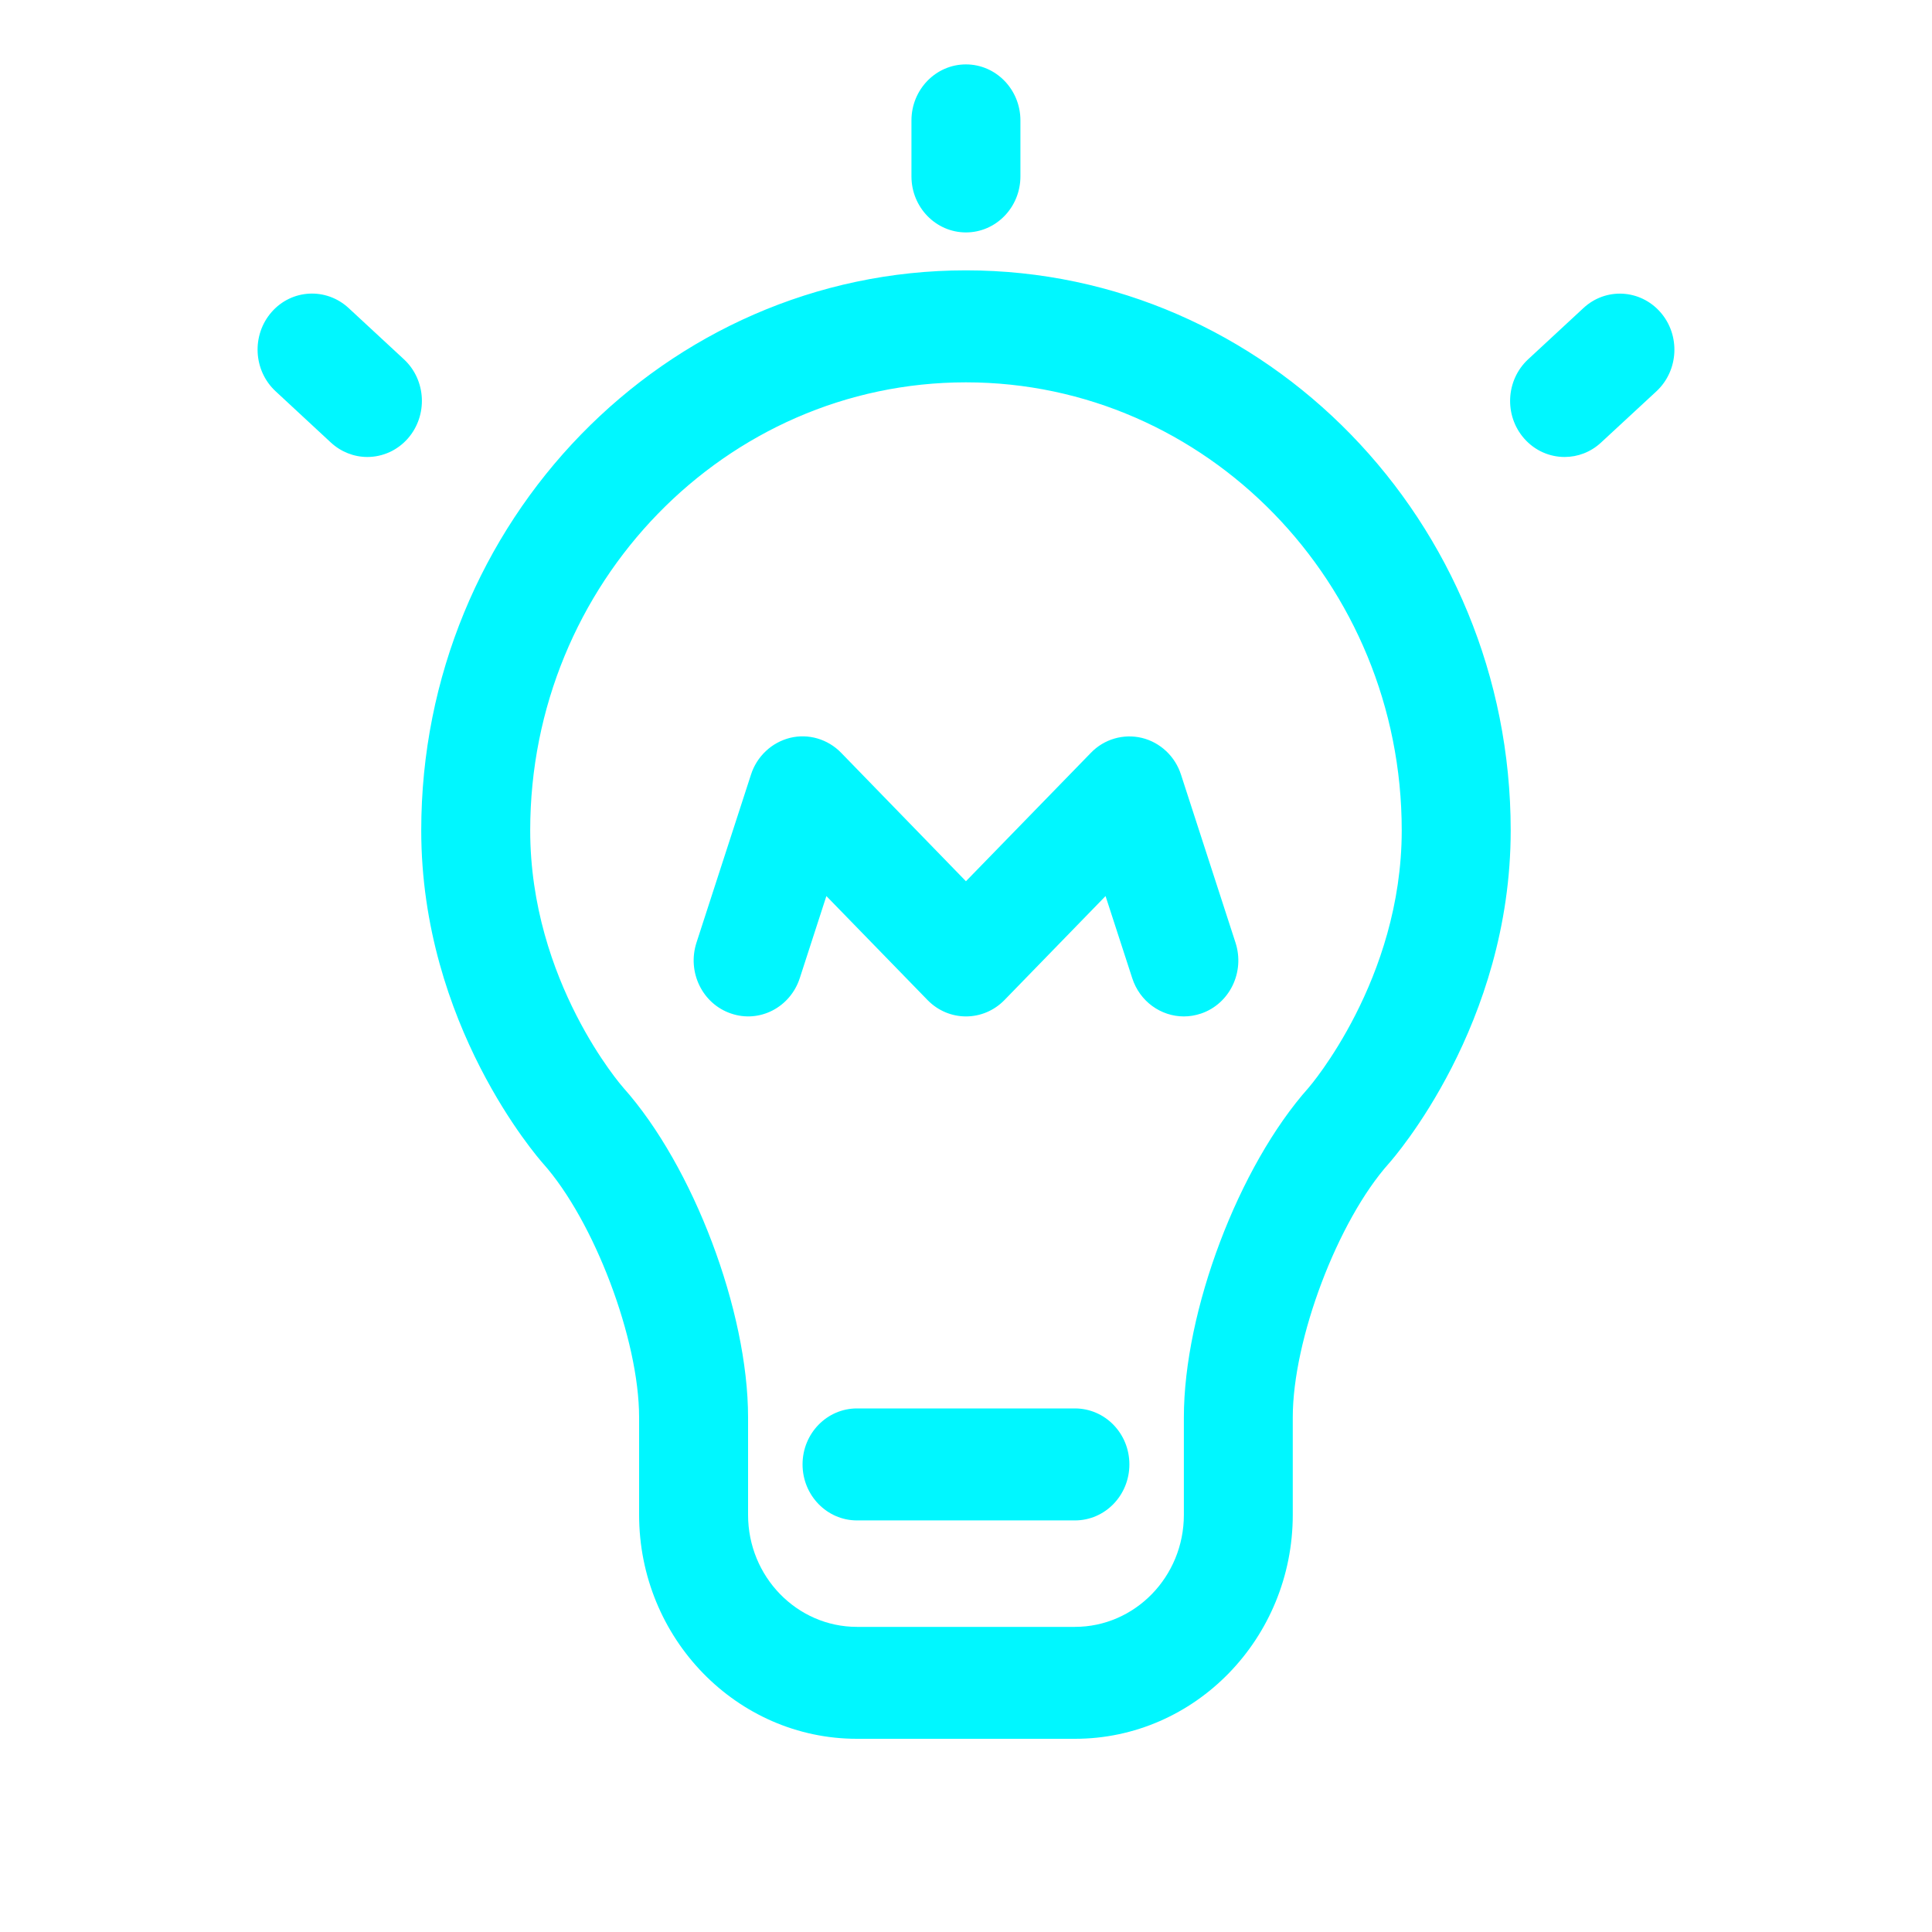 <svg width="30" height="30" viewBox="0 0 30 30" fill="none" xmlns="http://www.w3.org/2000/svg">
<g clip-path="url(#clip0_2221_7278)">
<path d="M16.691 27H13.307C11.442 27 9.924 25.44 9.924 23.522V22.009C9.924 20.799 9.226 18.956 8.431 18.065C8.355 17.978 6.541 15.91 6.541 12.894C6.541 8.099 10.335 4.198 14.999 4.198C19.663 4.198 23.458 8.099 23.458 12.894C23.458 15.911 21.643 17.979 21.567 18.065C20.771 18.956 20.074 20.799 20.074 22.009V23.522C20.074 25.44 18.557 27 16.691 27ZM14.999 5.937C11.268 5.937 8.233 9.058 8.233 12.894C8.233 15.242 9.664 16.874 9.679 16.89C10.765 18.108 11.616 20.357 11.616 22.01V23.523C11.616 24.482 12.375 25.262 13.307 25.262H16.691C17.624 25.262 18.383 24.482 18.383 23.523V22.01C18.383 20.357 19.233 18.109 20.32 16.89C20.332 16.876 21.766 15.216 21.766 12.894C21.766 9.058 18.73 5.937 14.999 5.937ZM18.383 15.783C18.028 15.783 17.698 15.552 17.581 15.188L17.167 13.914L15.598 15.528C15.267 15.868 14.733 15.868 14.402 15.528L12.832 13.914L12.419 15.188C12.271 15.643 11.793 15.891 11.349 15.737C10.906 15.586 10.667 15.094 10.815 14.637L11.661 12.029C11.706 11.888 11.786 11.762 11.893 11.662C11.999 11.562 12.129 11.492 12.269 11.457C12.553 11.388 12.854 11.476 13.061 11.689L14.999 13.684L16.939 11.69C17.145 11.476 17.445 11.39 17.731 11.458C17.872 11.492 18.001 11.563 18.108 11.663C18.214 11.763 18.294 11.889 18.339 12.03L19.185 14.638C19.333 15.094 19.094 15.587 18.651 15.738C18.561 15.768 18.471 15.783 18.383 15.783ZM24.295 7.096C24.064 7.096 23.834 6.999 23.667 6.809C23.354 6.452 23.381 5.903 23.728 5.58L24.588 4.783C24.934 4.462 25.468 4.49 25.782 4.847C26.095 5.203 26.068 5.753 25.721 6.076L24.862 6.871C24.7 7.022 24.497 7.096 24.295 7.096ZM5.704 7.096C5.495 7.096 5.294 7.016 5.138 6.872L4.279 6.075C3.932 5.753 3.905 5.203 4.217 4.846C4.529 4.489 5.064 4.461 5.413 4.783L6.272 5.579C6.619 5.901 6.646 6.45 6.334 6.808C6.254 6.899 6.157 6.971 6.049 7.021C5.94 7.07 5.823 7.096 5.704 7.096ZM14.999 3.609C14.532 3.609 14.153 3.219 14.153 2.739V1.87C14.153 1.39 14.532 1 14.999 1C15.466 1 15.845 1.39 15.845 1.87V2.739C15.845 3.219 15.466 3.609 14.999 3.609ZM16.691 23.609H13.307C12.841 23.609 12.462 23.22 12.462 22.739C12.462 22.258 12.841 21.87 13.307 21.87H16.691C17.159 21.87 17.537 22.258 17.537 22.739C17.537 23.22 17.159 23.609 16.691 23.609Z" fill="#00F7FF"/>
</g>
<defs>
<clipPath id="clip0_2221_7278">
<rect width="30" height="30" fill="white"/>
</clipPath>
</defs>
</svg>